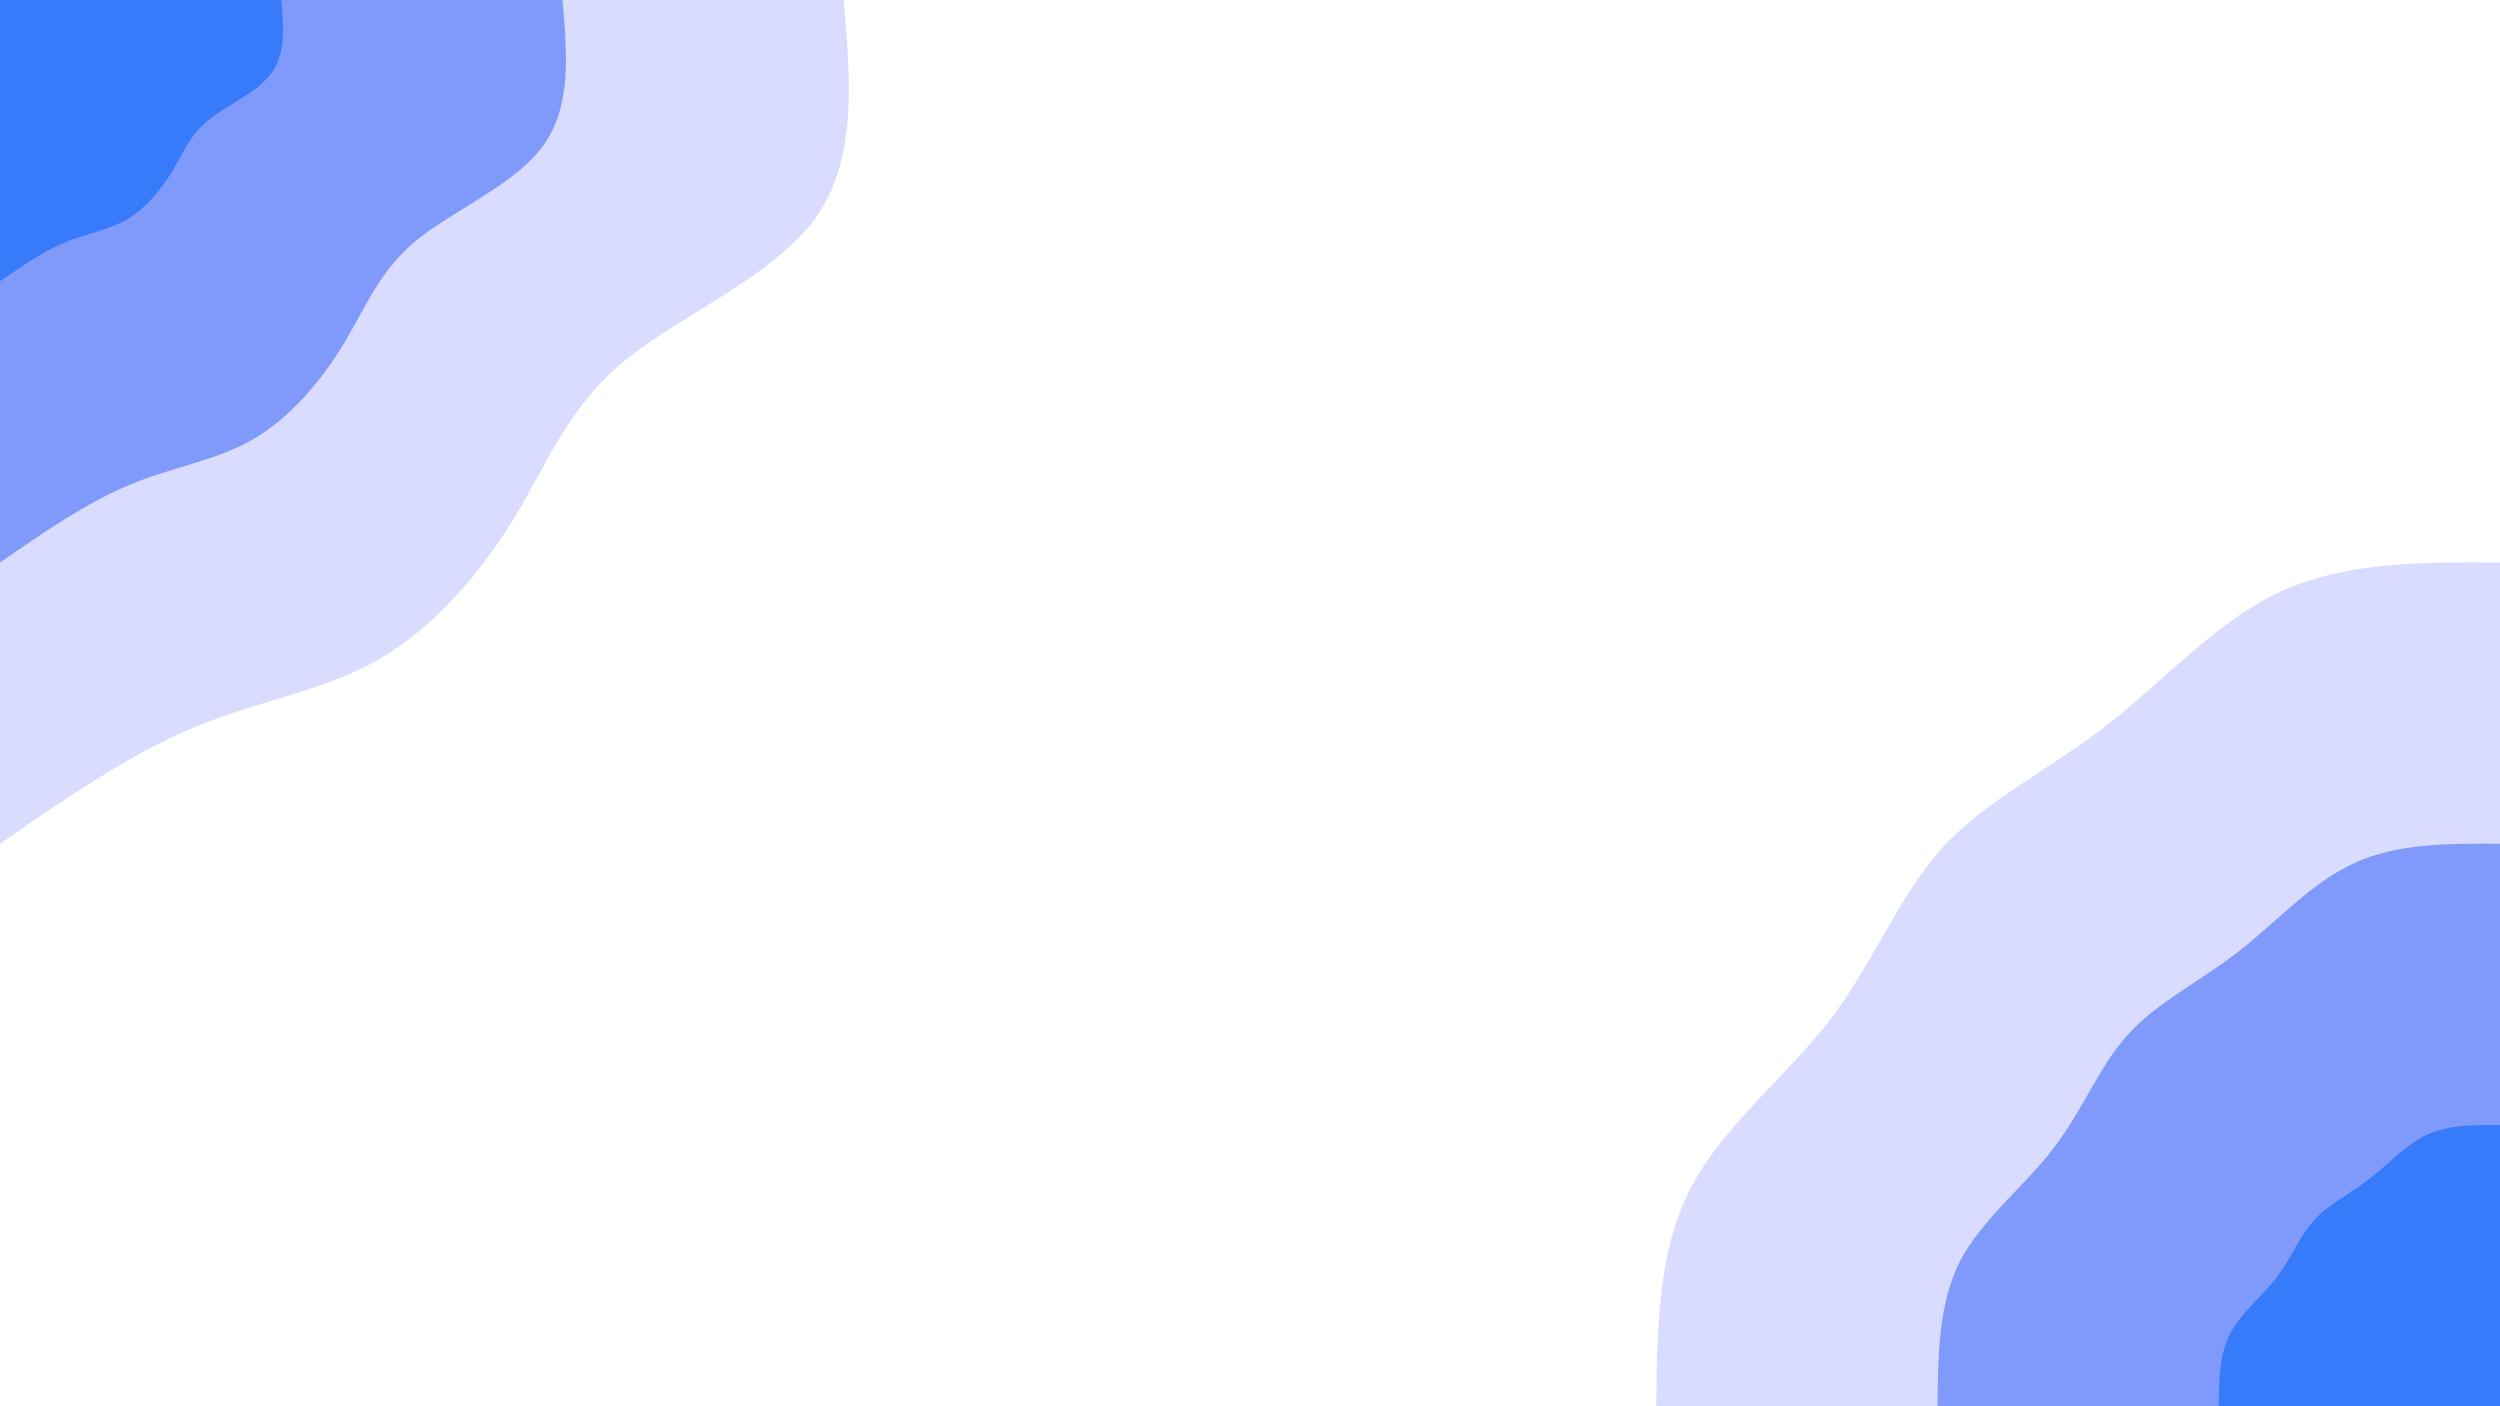 <svg id="visual" viewBox="0 0 960 540" width="960" height="540" xmlns="http://www.w3.org/2000/svg" xmlns:xlink="http://www.w3.org/1999/xlink" version="1.1"><rect x="0" y="0" width="960" height="540" fill="#fff"></rect><defs><linearGradient id="grad1_0" x1="43.8%" y1="100%" x2="100%" y2="0%"><stop offset="14.444%" stop-color="#377bfa" stop-opacity="1"></stop><stop offset="85.556%" stop-color="#377bfa" stop-opacity="1"></stop></linearGradient></defs><defs><linearGradient id="grad1_1" x1="43.8%" y1="100%" x2="100%" y2="0%"><stop offset="14.444%" stop-color="#377bfa" stop-opacity="1"></stop><stop offset="85.556%" stop-color="#afbafe" stop-opacity="1"></stop></linearGradient></defs><defs><linearGradient id="grad1_2" x1="43.8%" y1="100%" x2="100%" y2="0%"><stop offset="14.444%" stop-color="#ffffff" stop-opacity="1"></stop><stop offset="85.556%" stop-color="#afbafe" stop-opacity="1"></stop></linearGradient></defs><defs><linearGradient id="grad2_0" x1="0%" y1="100%" x2="56.3%" y2="0%"><stop offset="14.444%" stop-color="#377bfa" stop-opacity="1"></stop><stop offset="85.556%" stop-color="#377bfa" stop-opacity="1"></stop></linearGradient></defs><defs><linearGradient id="grad2_1" x1="0%" y1="100%" x2="56.3%" y2="0%"><stop offset="14.444%" stop-color="#afbafe" stop-opacity="1"></stop><stop offset="85.556%" stop-color="#377bfa" stop-opacity="1"></stop></linearGradient></defs><defs><linearGradient id="grad2_2" x1="0%" y1="100%" x2="56.3%" y2="0%"><stop offset="14.444%" stop-color="#afbafe" stop-opacity="1"></stop><stop offset="85.556%" stop-color="#ffffff" stop-opacity="1"></stop></linearGradient></defs><g transform="translate(960, 540)"><path d="M-324 0C-323.7 -29.6 -323.4 -59.1 -311 -83.3C-298.6 -107.6 -274.1 -126.4 -257.2 -148.5C-240.3 -170.6 -231 -195.8 -214.3 -214.3C-197.5 -232.7 -173.2 -244.3 -151 -261.5C-128.8 -278.8 -108.7 -301.6 -83.9 -313C-59 -324.3 -29.5 -324.2 0 -324L0 0Z" fill="#d9dcff"></path><path d="M-216 0C-215.8 -19.7 -215.6 -39.4 -207.4 -55.6C-199.1 -71.7 -182.7 -84.3 -171.5 -99C-160.2 -113.7 -154 -130.5 -142.8 -142.8C-131.7 -155.1 -115.5 -162.9 -100.7 -174.4C-85.9 -185.8 -72.5 -201.1 -55.9 -208.6C-39.4 -216.2 -19.7 -216.1 0 -216L0 0Z" fill="#809afc"></path><path d="M-108 0C-107.9 -9.9 -107.8 -19.7 -103.7 -27.8C-99.5 -35.9 -91.4 -42.1 -85.7 -49.5C-80.1 -56.9 -77 -65.3 -71.4 -71.4C-65.8 -77.6 -57.7 -81.4 -50.3 -87.2C-42.9 -92.9 -36.2 -100.5 -28 -104.3C-19.7 -108.1 -9.8 -108.1 0 -108L0 0Z" fill="#377bfa"></path></g><g transform="translate(0, 0)"><path d="M324 0C326.6 30.7 329.3 61.3 313 83.9C296.6 106.4 261.4 120.9 239.9 138.5C218.4 156.1 210.7 176.9 198 198C185.2 219.1 167.4 240.4 146 252.9C124.6 265.3 99.7 268.8 74.8 279.2C49.9 289.5 24.9 306.8 0 324L0 0Z" fill="#d9dcff"></path><path d="M216 0C217.8 20.4 219.5 40.9 208.6 55.9C197.8 70.9 174.2 80.6 159.9 92.3C145.6 104.1 140.5 117.9 132 132C123.5 146 111.6 160.3 97.3 168.6C83.1 176.9 66.5 179.2 49.9 186.1C33.3 193 16.6 204.5 0 216L0 0Z" fill="#809afc"></path><path d="M108 0C108.9 10.2 109.8 20.4 104.3 28C98.9 35.5 87.1 40.3 80 46.2C72.8 52 70.2 59 66 66C61.7 73 55.8 80.1 48.7 84.3C41.5 88.4 33.2 89.6 24.9 93.1C16.6 96.5 8.3 102.3 0 108L0 0Z" fill="#377bfa"></path></g></svg>